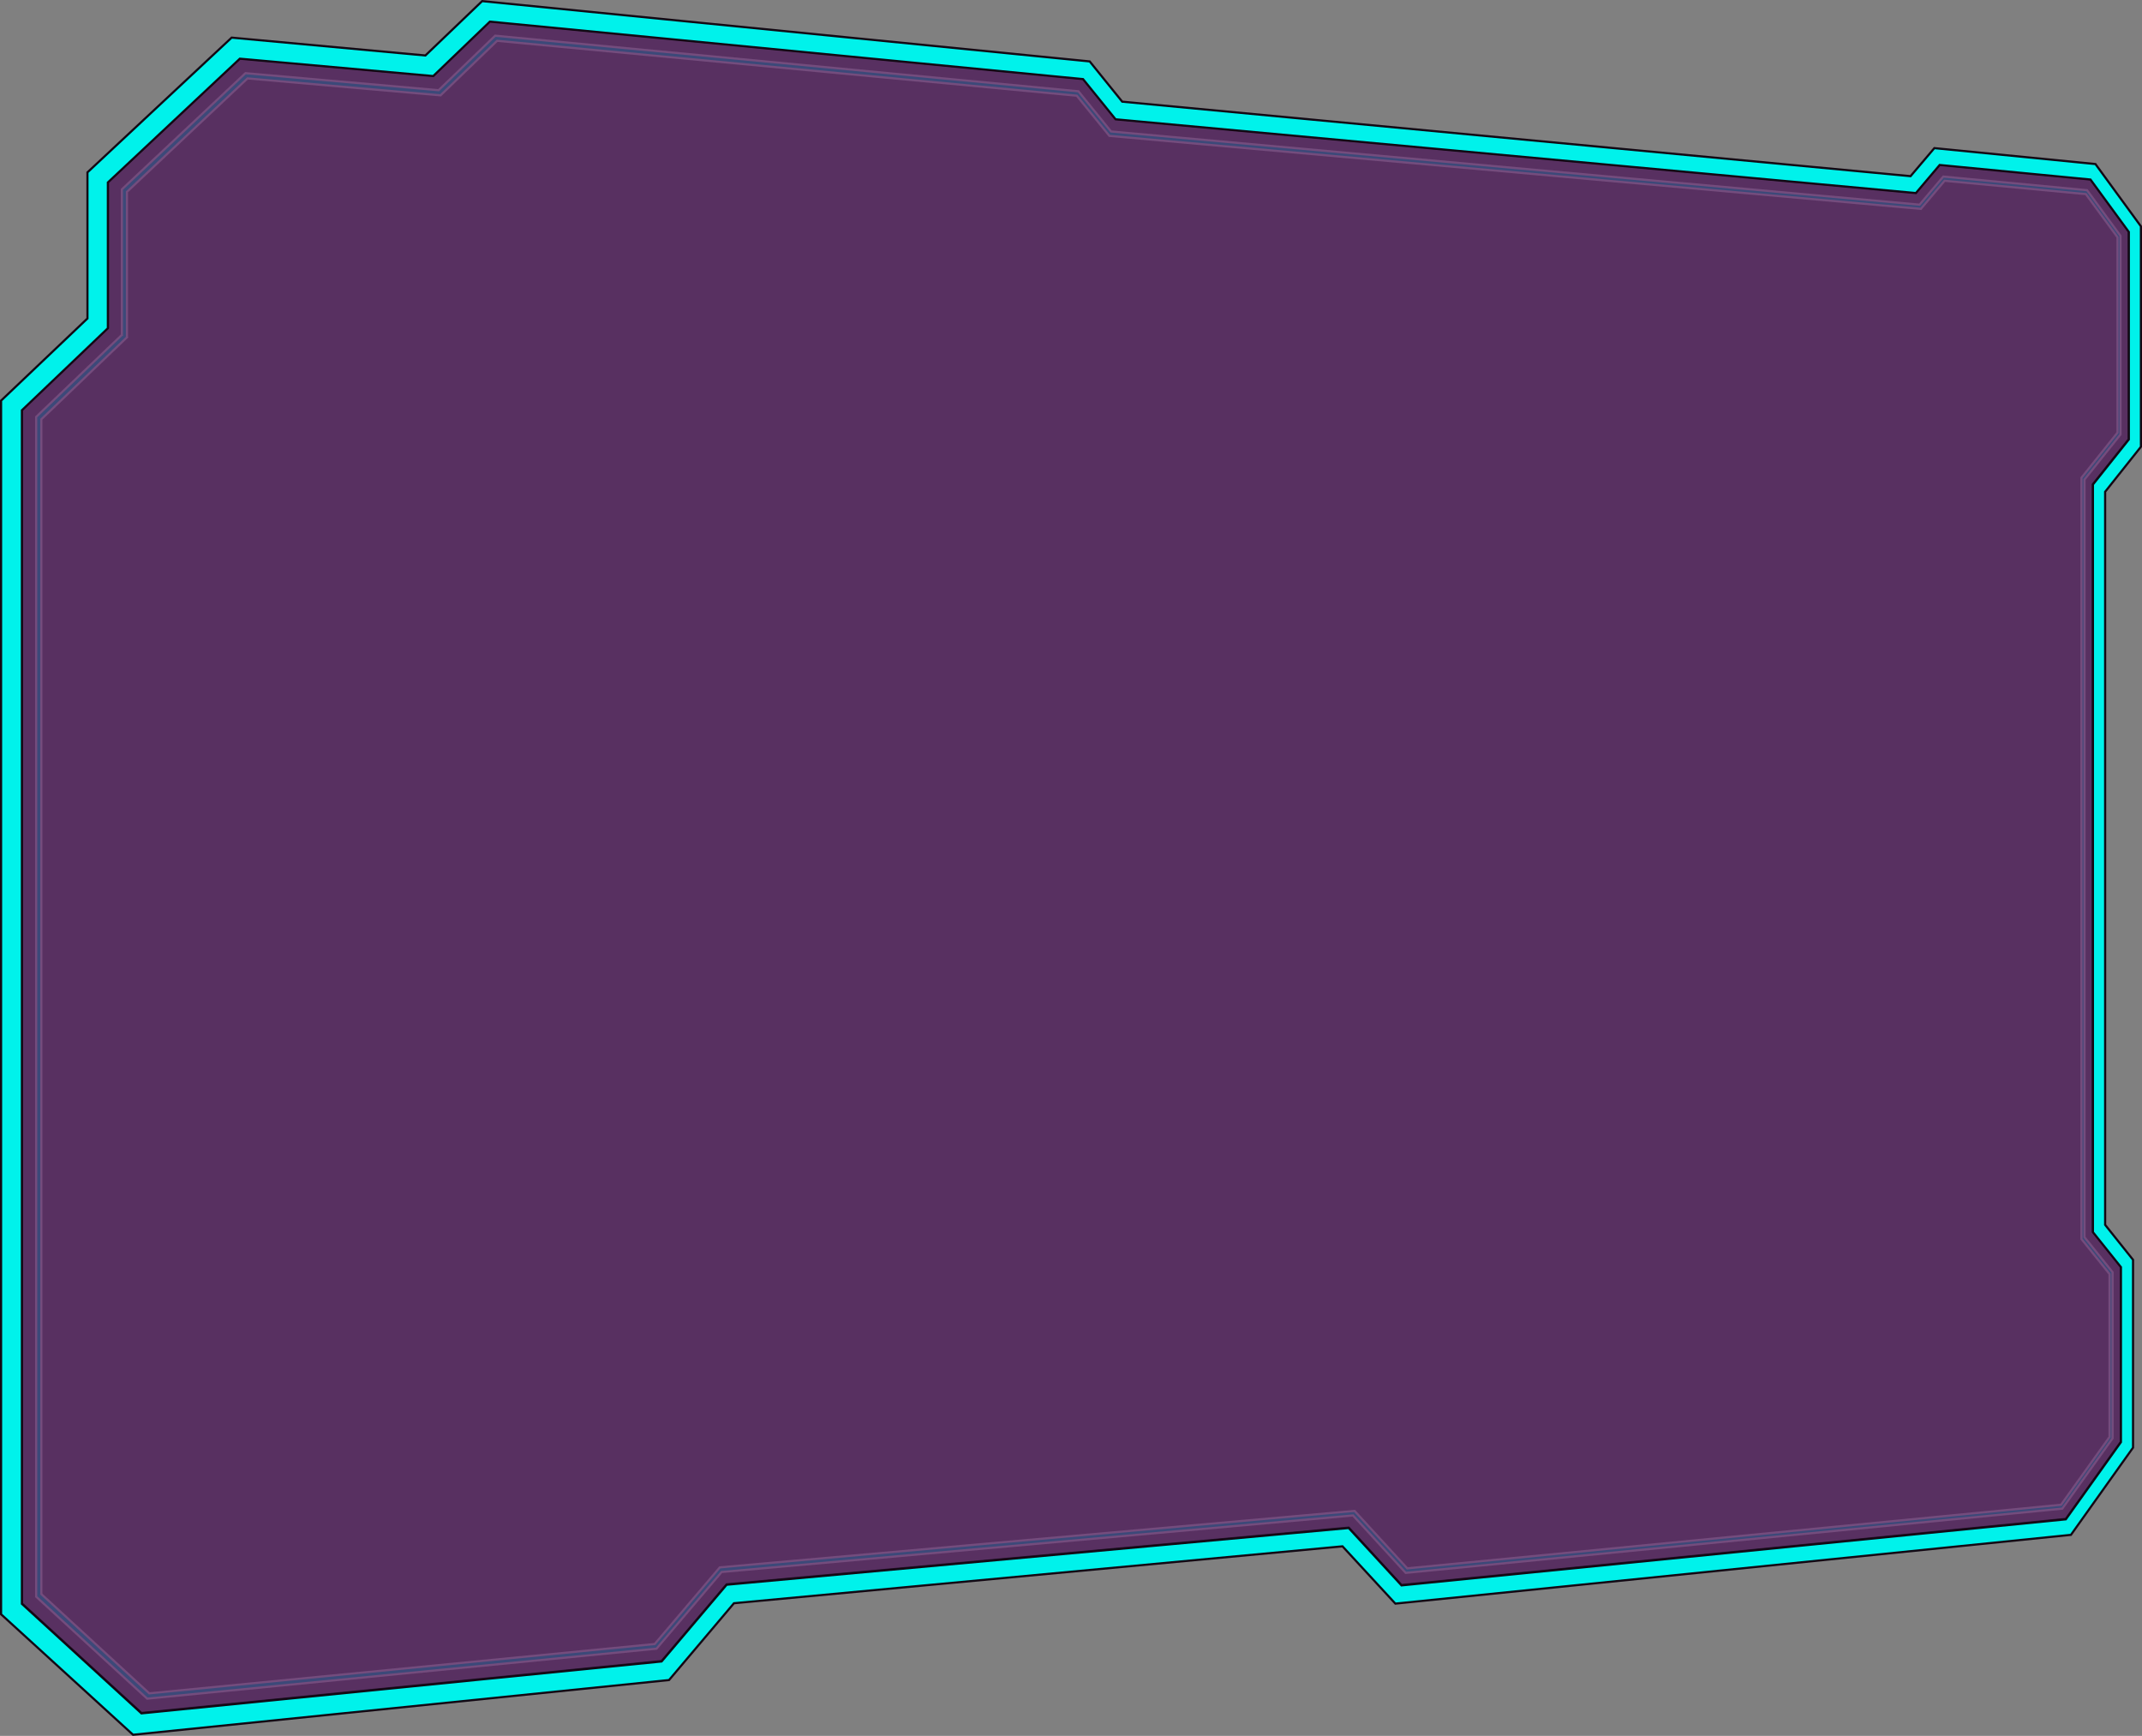 <?xml version="1.0" encoding="UTF-8"?>
<svg id="Layer_1" data-name="Layer 1" xmlns="http://www.w3.org/2000/svg" viewBox="0 0 994.717 806.066">
  <rect x="0" y="0" width="994.717" height="806.066" fill="#808080" stroke="none"/>
  <path d="M56.597,155.509l-39.803,38.072V741.428l51.557,47.356,236.529-23.213,30.237-35.605,293.201-26.26,24.484,26.668,304.912-29.832,23.345-32.652v-77.138l-13.038-16.252V222.677l16.72-20.942V109.519l-15.535-21.198-66.764-6.335-11.025,13.052-375.47-33.997-15.133-18.657L229.955,16.573l-26.272,25.312-89.688-7.913-57.397,53.953v67.584Zm2.356,1.124V89.088l55.989-52.676,89.647,7.857,26.26-25.322,269.189,25.495,15.14,18.652,376.857,33.902,11.021-13.056,65.573,6.184,14.704,20.053v90.712l-16.735,20.947v353.519l13.05,16.256v75.641l-22.526,31.489-303.607,29.527-24.474-26.678-294.771,26.228-30.251,35.595-234.697,22.896-50.125-46.082V194.694l39.757-38.061Z" style="fill: #00f2eb; stroke: #fff; stroke-miterlimit: 10;"/>
  <polygon points="10.174 190.313 10.174 744.561 65.672 795.412 307.239 771.315 337.438 735.687 626.334 709.348 650.83 736 959.34 705.318 984.929 669.47 984.929 588.213 971.933 571.958 971.933 224.803 988.605 203.883 988.605 107.523 970.792 83.173 900.757 76.415 889.706 89.446 518.054 55.195 502.945 36.535 227.49 9.841 201.172 35.137 111.375 27.069 50.106 84.52 50.106 152.208 10.174 190.313" style="fill: #4d1a59; opacity: .78; stroke: #180a1e; stroke-miterlimit: 10;"/>
  <path d="M.5,186.031V749.597l61.285,55.949,248.903-25.411,30.146-35.668,282.601-26.427,24.552,26.608,313.727-31.935,28.843-40.503v-87.216l-12.96-16.229V228.358l16.619-20.909V105.109l-21.118-28.934-74.807-7.394-11.054,13.022-366.104-34.595-15.09-18.687L223.901,.52l-26.356,25.242-89.97-8.293L40.614,80.034v67.851L.5,186.031Zm9.669,4.48l39.928-38.101V84.716L111.381,27.251l89.802,8.068,26.307-25.283,275.459,26.693,15.115,18.669,371.651,34.25,11.037-13.04,70.042,6.759,17.816,24.352v96.35l-16.678,20.928v347.16l13.006,16.244v81.254l-25.592,35.852-308.503,30.681-24.512-26.645-288.88,26.338-30.2,35.631-241.575,24.097-55.507-50.858V190.511Z" style="fill: #00f2eb; stroke: #120914; stroke-miterlimit: 10;"/>
</svg>